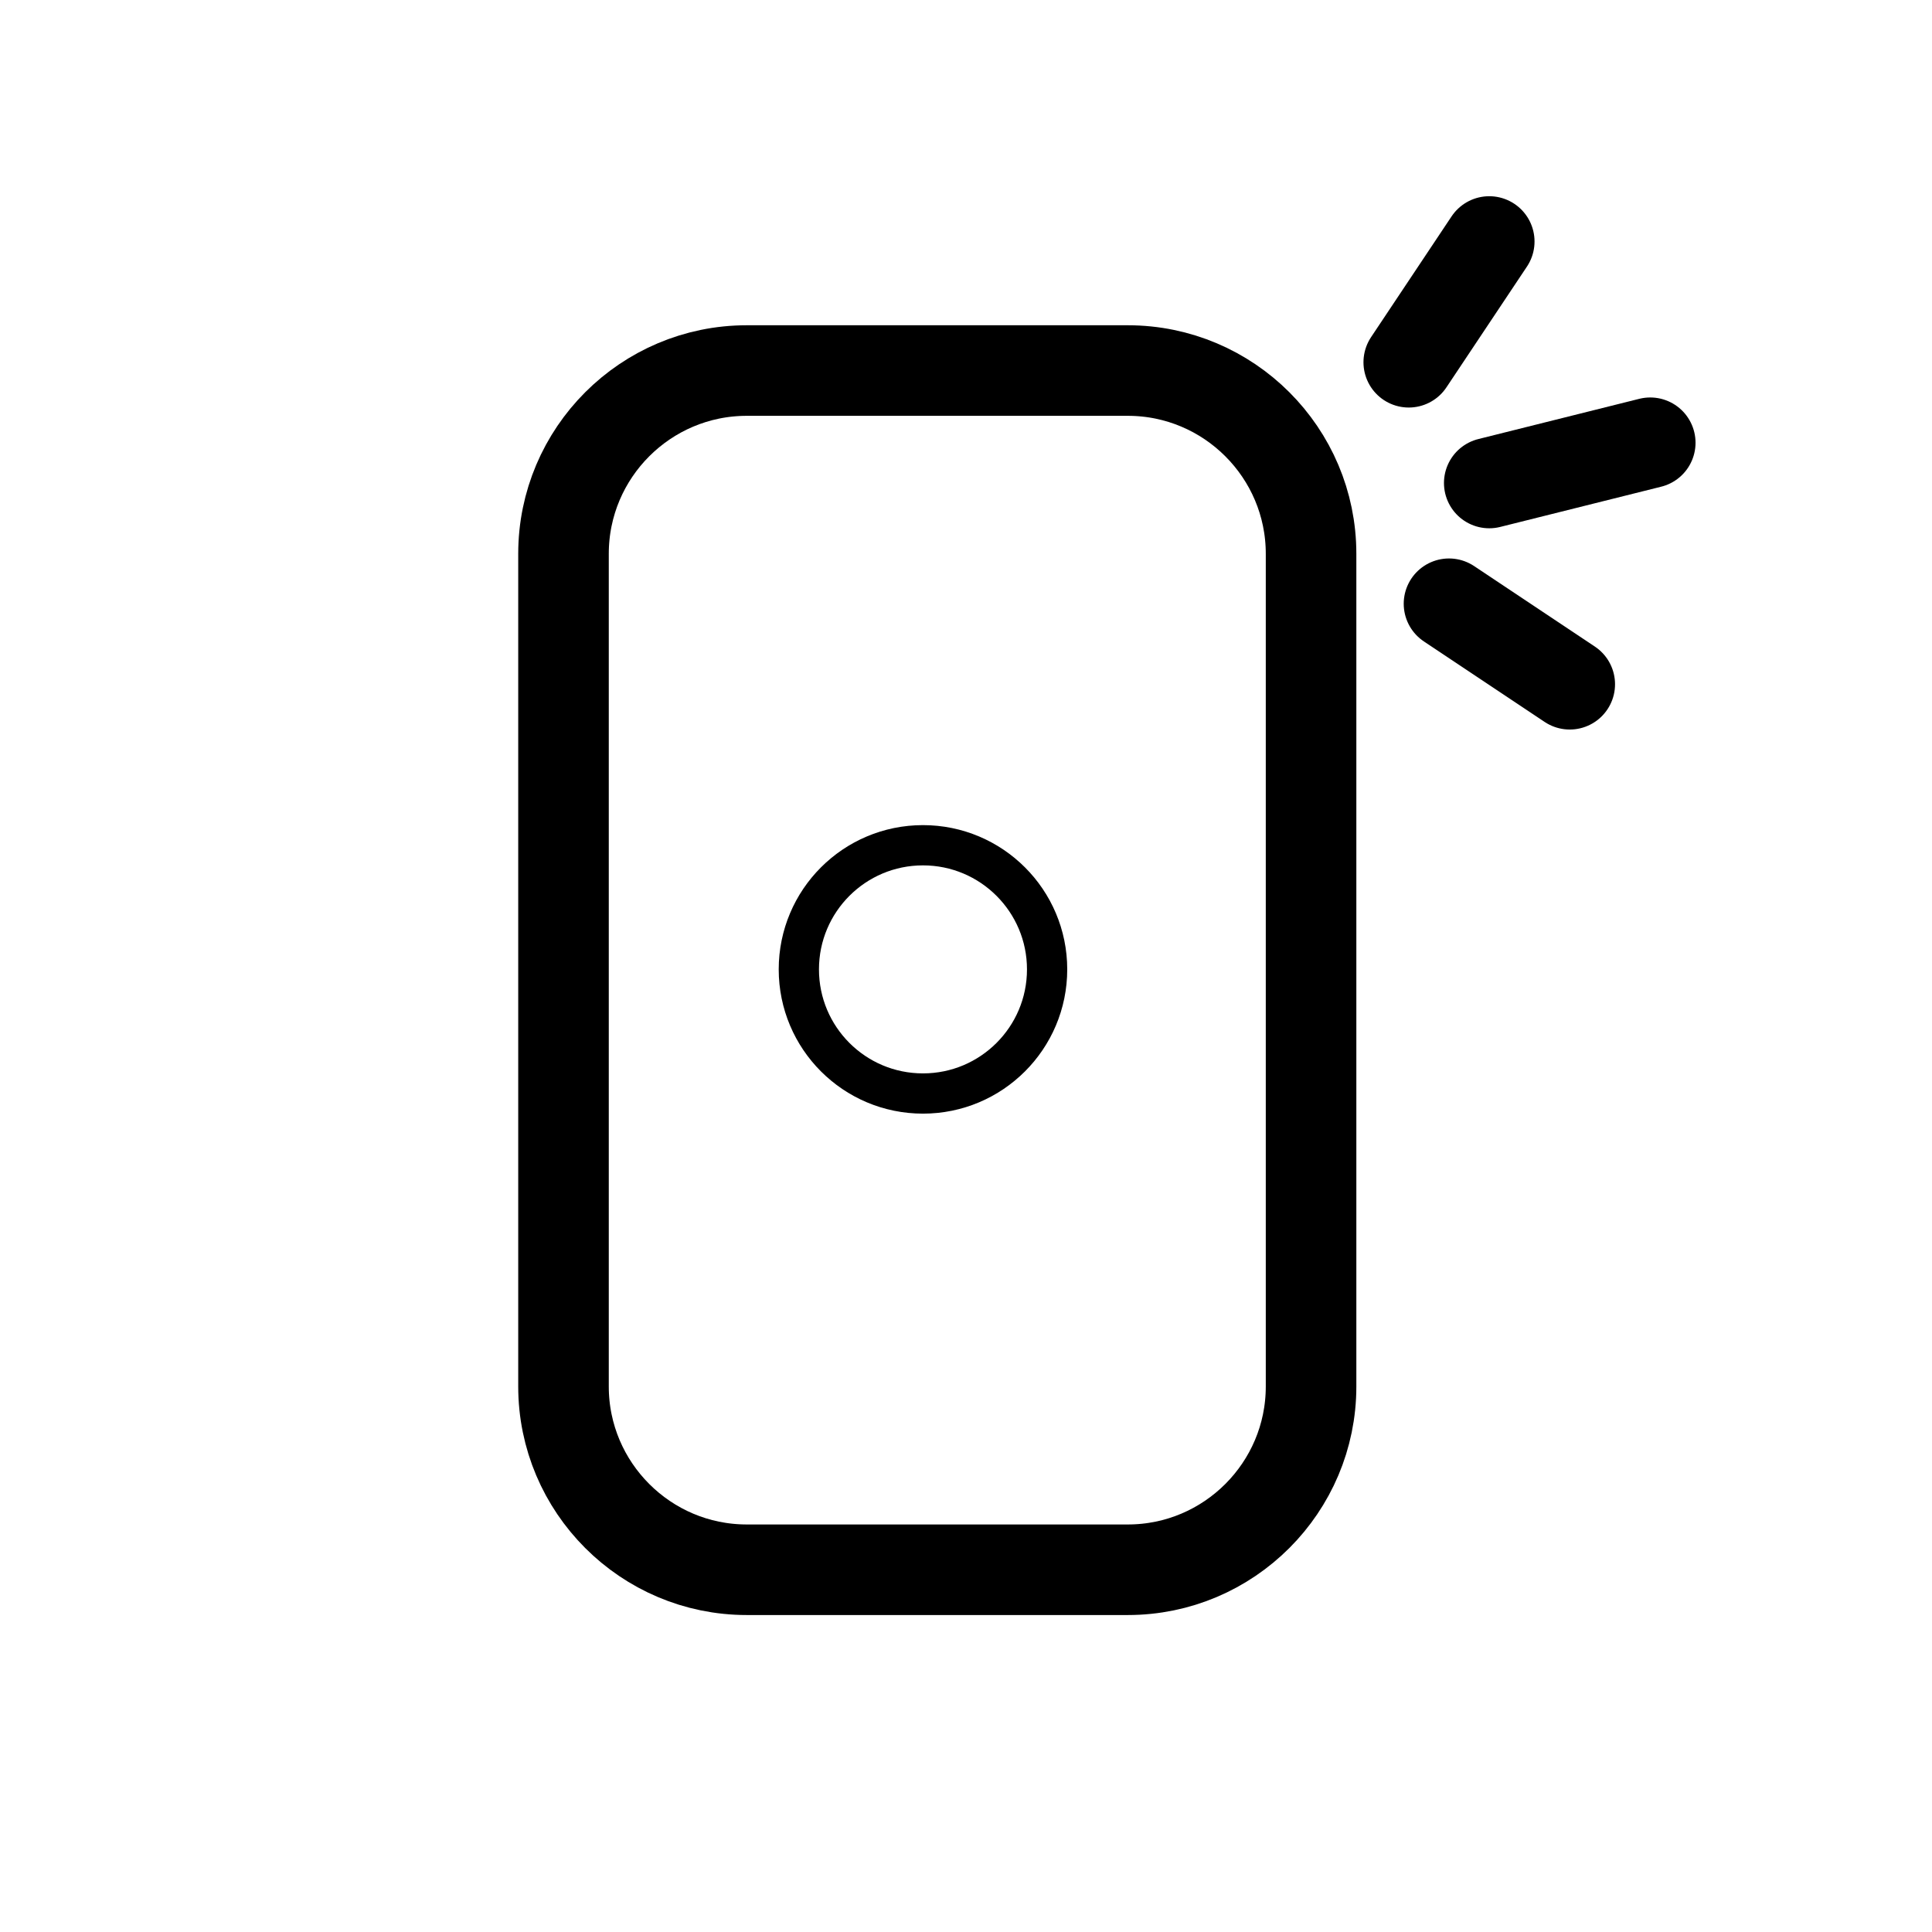 <svg width="48" height="48" viewBox="0 0 48 48" fill="none" xmlns="http://www.w3.org/2000/svg">
<path d="M35 9L37 6" stroke="#000000" fill="none" stroke-width="2.25" stroke-linecap="round"/>
<path d="M28.02 9.206H18.553C16.042 9.206 14 11.248 14 13.759V34.447C14 36.957 16.042 39 18.553 39H28.02C30.531 39 32.573 36.957 32.573 34.447V13.759C32.573 11.248 30.531 9.206 28.02 9.206" stroke="#000000" fill="none" stroke-width="2.25"/>
<path d="M36 15L39 17" stroke="#000000" fill="none" stroke-width="2.25" stroke-linecap="round"/>
<path d="M37 12L41 11" stroke="#000000" fill="none" stroke-width="2.25" stroke-linecap="round"/><path d="M4.931 7.168C6.634 7.168 8.015 5.788 8.015 4.084C8.015 2.38 6.634 1 4.931 1C3.227 1 1.847 2.38 1.847 4.084C1.847 5.788 3.227 7.168 4.931 7.168" stroke="#000000" transform="translate(18,20)" fill="none" stroke-width="1"/>
</svg>
